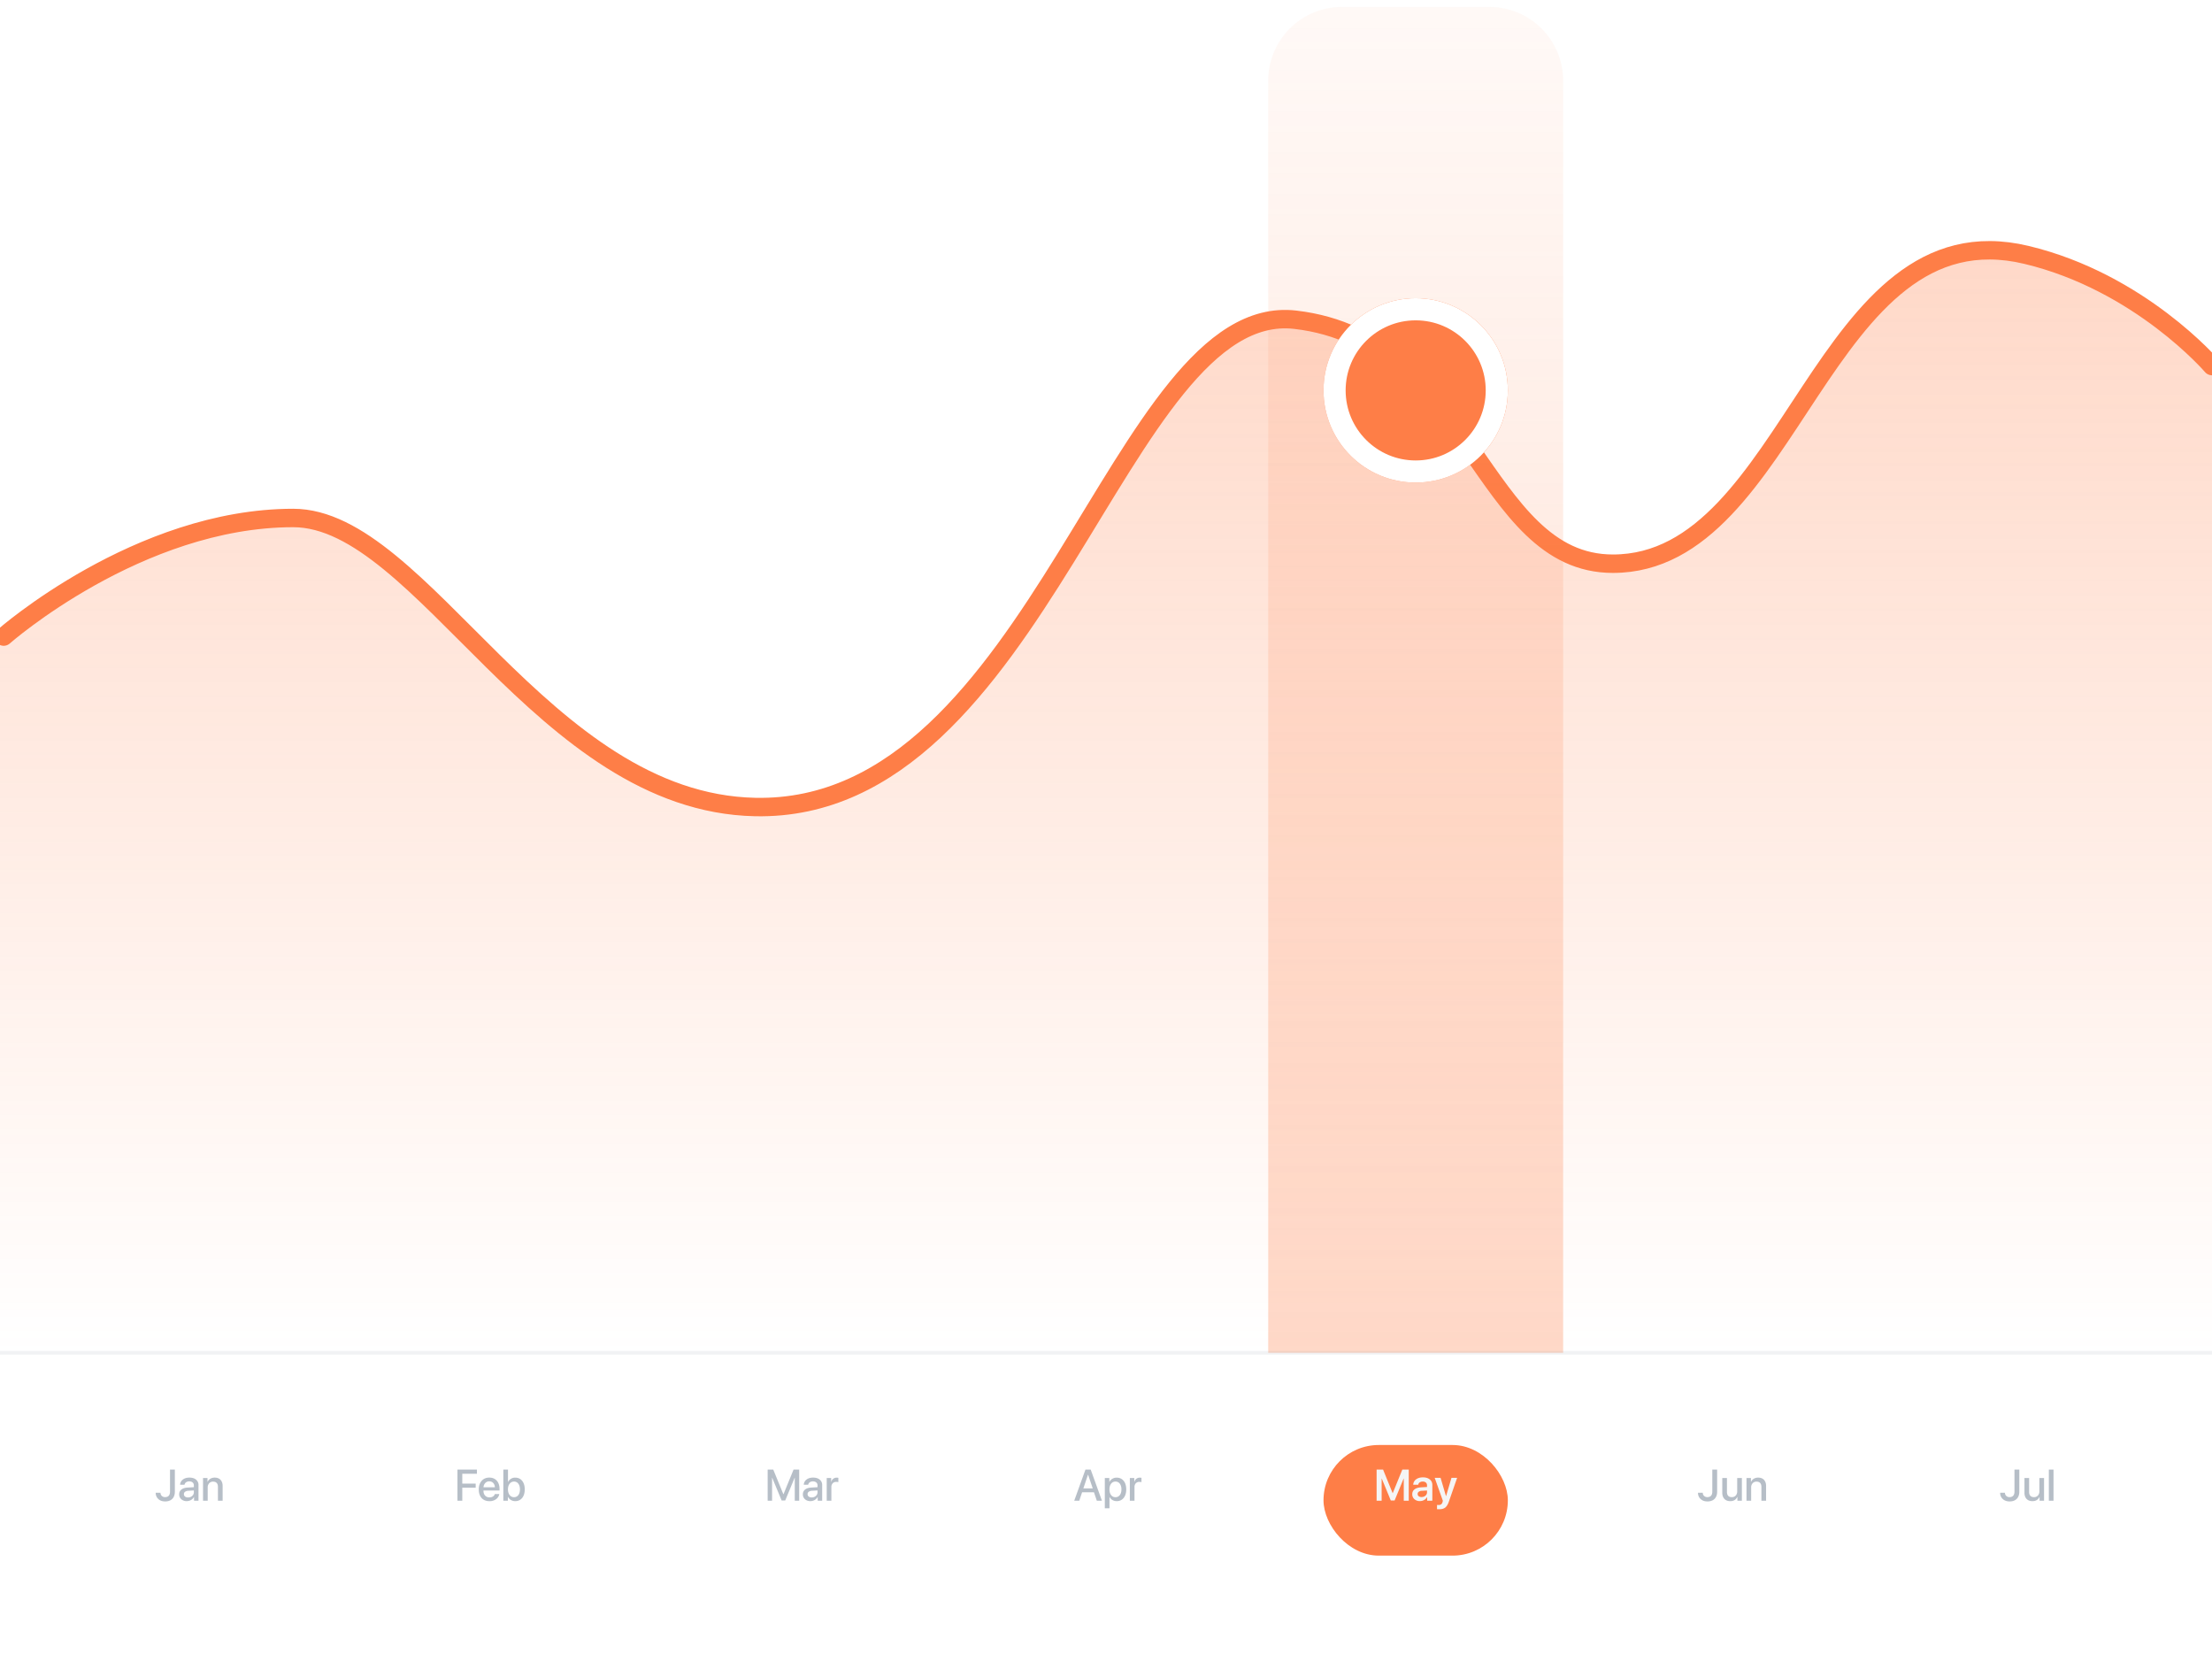 <svg width="198" height="148" fill="none" xmlns="http://www.w3.org/2000/svg"><g filter="url(#filter0_d_276_12339)"><rect x="118.47" y="127.67" width="16.5" height="9.9" rx="4.95" fill="#FE7E47"/></g><path d="M26.243 46.397C12.375 46.397 0 57.107 0 57.107v63.961h198v-88.29s-6.435-7.528-16.611-9.966c-18.341-4.394-20.901 27.684-37.014 27.684-11.835 0-12.653-20.044-28.433-21.87-15.78-1.828-22.899 44.2-48.338 43.682-19.057-.389-30.644-25.91-41.361-25.91z" fill="url(#paint0_linear_276_12339)"/><path d="M.33 56.97s12.045-10.613 25.913-10.613c11.542 0 22.305 25.48 41.361 25.868 25.44.518 32.558-45.434 48.338-43.61 15.78 1.824 16.598 21.834 28.433 21.834 16.113 0 18.673-32.024 37.014-27.638 10.176 2.434 16.611 9.95 16.611 9.95" stroke="#FE7E47" stroke-width="1.65" stroke-linecap="round"/><path opacity=".3" d="M113.52 7.22a6.6 6.6 0 016.6-6.6h13.2a6.6 6.6 0 016.6 6.6v113.849h-26.4V7.219z" fill="url(#paint1_linear_276_12339)"/><g filter="url(#filter1_d_276_12339)"><circle cx="126.72" cy="33.289" r="8.25" fill="#FE7E47"/><circle cx="126.72" cy="33.289" r="7.26" stroke="#fff" stroke-width="1.98"/></g><path opacity=".5" d="M13.938 133.593h.425c.003.116.042.21.118.282a.416.416 0 00.298.109c.142 0 .25-.042.325-.124.076-.084.114-.206.114-.365v-1.977h.433v1.978c0 .276-.077.491-.23.644-.153.154-.366.23-.638.23-.251 0-.455-.071-.611-.214a.728.728 0 01-.234-.563zm2.894.42c.148 0 .27-.045.37-.134a.43.43 0 00.15-.332v-.161l-.5.031a.528.528 0 00-.29.093.25.25 0 00-.1.209c0 .089.033.16.1.214a.43.43 0 00.27.08zm-.116.33a.702.702 0 01-.489-.17.57.57 0 01-.187-.443c0-.177.066-.319.197-.423.132-.106.318-.165.559-.178l.557-.033v-.156a.333.333 0 00-.109-.265.432.432 0 00-.3-.097.49.49 0 00-.29.079.347.347 0 00-.139.219h-.394a.609.609 0 01.244-.46c.15-.119.349-.178.595-.178s.442.06.588.181a.6.6 0 01.22.488v1.402h-.4v-.335h-.01a.65.65 0 01-.264.269.748.748 0 01-.378.1zm1.458-.034v-2.035h.399v.341h.01a.638.638 0 01.247-.277.75.75 0 01.393-.098c.223 0 .396.067.52.201.123.133.185.316.185.551v1.317h-.42v-1.236c0-.155-.036-.272-.11-.352-.072-.081-.18-.122-.322-.122a.456.456 0 00-.352.143.543.543 0 00-.132.381v1.186h-.418z" fill="#6E7E90"/><path d="M126.101 134.309h-.448v-1.98h-.014l-.806 1.956h-.341l-.806-1.956h-.013v1.98h-.451v-2.791h.578l.855 2.106h.015l.855-2.106h.576v2.791zm1.143-.331a.515.515 0 00.348-.122.39.39 0 00.143-.307v-.157l-.474.029a.486.486 0 00-.27.087.233.233 0 00-.095.195c0 .084.031.151.095.201a.407.407 0 00.253.074zm-.145.363a.712.712 0 01-.493-.172.57.57 0 01-.192-.446c0-.182.067-.326.202-.431.135-.106.328-.167.578-.182l.541-.031v-.147a.316.316 0 00-.102-.25.412.412 0 00-.281-.089.465.465 0 00-.274.076.309.309 0 00-.13.205h-.447a.619.619 0 01.25-.474c.157-.122.364-.184.621-.184.253 0 .457.062.609.186.153.124.23.289.23.495v1.412h-.464v-.327h-.01a.653.653 0 01-.263.263.77.77 0 01-.375.096zm1.721.729c-.105 0-.168-.002-.19-.007v-.381a.786.786 0 00.14.008.385.385 0 00.232-.062.375.375 0 00.123-.203l.014-.056a.23.23 0 00.013-.058l-.729-2.052h.526l.484 1.64h.007l.484-1.64h.506l-.74 2.131c-.088.254-.196.43-.325.53-.129.1-.311.15-.545.15z" fill="#F5F5F5"/><path opacity=".5" d="M41.38 134.309h-.433v-2.791h1.742v.374H41.38v.883h1.199v.366H41.38v1.168zm2.771-1.588a.463.463 0 00-.354-.147.479.479 0 00-.36.149.581.581 0 00-.158.381h1.017a.568.568 0 00-.145-.383zm.143.99h.396a.684.684 0 01-.286.458.965.965 0 01-.59.178c-.297 0-.532-.093-.703-.28-.17-.188-.255-.444-.255-.766 0-.319.084-.577.255-.771.171-.195.4-.292.686-.292.281 0 .504.092.67.276.164.183.247.429.247.739v.143h-1.437v.025c0 .178.05.32.149.427.1.107.232.161.398.161a.545.545 0 00.302-.081.394.394 0 00.168-.217zm1.827.632a.743.743 0 01-.388-.1.713.713 0 01-.265-.281h-.008v.347h-.406v-2.791h.418v1.103h.01a.691.691 0 01.641-.379c.257 0 .462.094.615.284.155.189.232.445.232.766 0 .322-.077.578-.23.767a.753.753 0 01-.619.284zm-.112-1.75c-.16 0-.29.065-.39.194-.1.127-.15.296-.15.505 0 .21.05.379.15.506.1.128.23.192.39.192a.463.463 0 00.389-.188c.095-.125.143-.295.143-.51 0-.214-.048-.384-.143-.509a.462.462 0 00-.389-.19zm25.528 1.716h-.396v-2.054h-.014l-.841 2.032h-.32l-.844-2.032h-.013v2.054h-.395v-2.791h.5l.904 2.203h.015l.901-2.203h.503v2.791zm1.122-.296c.146 0 .27-.045.369-.134a.43.43 0 00.15-.332v-.161l-.5.031a.528.528 0 00-.29.093.25.25 0 00-.1.209c0 .089.033.16.1.214a.43.43 0 00.27.08zm-.117.33a.702.702 0 01-.489-.17.57.57 0 01-.187-.443c0-.177.066-.319.197-.423.132-.106.318-.165.559-.178l.557-.033v-.156a.333.333 0 00-.109-.265.432.432 0 00-.3-.097.49.49 0 00-.29.079.347.347 0 00-.139.219h-.394a.609.609 0 01.244-.46c.15-.119.349-.178.595-.178s.442.06.588.181a.6.6 0 01.22.488v1.402h-.4v-.335h-.01a.65.65 0 01-.264.269.748.748 0 01-.377.1zm1.459-.034v-2.035h.398v.347h.01a.49.49 0 01.49-.379c.039 0 .086.005.142.015v.389a.52.52 0 00-.188-.024.416.416 0 00-.319.126.486.486 0 00-.116.342v1.219H74zm77.99-.716h.425c.003.116.042.21.118.282a.416.416 0 00.298.109c.142 0 .25-.042.325-.124.076-.084.114-.206.114-.365v-1.977h.433v1.978c0 .276-.077.491-.23.644-.154.154-.366.23-.638.23-.252 0-.455-.071-.611-.214a.728.728 0 01-.234-.563zm3.927-1.319v2.035h-.4v-.345h-.01c-.117.254-.328.381-.63.381-.222 0-.397-.067-.524-.201-.127-.135-.19-.319-.19-.553v-1.317h.418v1.236c0 .156.036.275.11.356.073.08.182.12.325.12a.457.457 0 00.354-.143.551.551 0 00.129-.383v-1.186h.418zm.414 2.035v-2.035h.398v.341h.01a.634.634 0 01.247-.277.749.749 0 01.393-.098c.223 0 .396.067.52.201.123.133.185.316.185.551v1.317h-.419v-1.236c0-.155-.037-.272-.11-.352-.073-.081-.18-.122-.323-.122a.455.455 0 00-.352.143.542.542 0 00-.132.381v1.186h-.417zm-58.153 0l-.255-.755H96.86l-.255.755h-.45l1.007-2.791h.468l1.007 2.791h-.458zm-.793-2.327l-.415 1.224h.843l-.416-1.224h-.012zm2.568.26c.259 0 .467.094.623.284.156.189.234.445.234.766 0 .32-.078.576-.232.767a.756.756 0 01-.617.284.744.744 0 01-.385-.098.663.663 0 01-.255-.271h-.01v1.007h-.418v-2.707h.404v.35h.008a.685.685 0 01.261-.28.737.737 0 01.387-.102zm-.11 1.748a.469.469 0 00.392-.188c.097-.126.145-.296.145-.51 0-.213-.048-.383-.145-.509a.468.468 0 00-.392-.19.464.464 0 00-.387.192c-.098.128-.147.296-.147.507 0 .211.049.38.145.508a.47.47 0 00.389.19zm1.29.319v-2.035h.398v.347h.01a.517.517 0 01.179-.279c.087-.067.19-.1.31-.1.04 0 .087.005.143.015v.389a.525.525 0 00-.188-.024.416.416 0 00-.319.126.487.487 0 00-.116.342v1.219h-.417zm77.904-.716h.426c.002.116.042.21.118.282a.415.415 0 00.298.109c.141 0 .25-.042.324-.124.076-.084.115-.206.115-.365v-1.977h.433v1.978c0 .276-.077.491-.23.644-.154.154-.367.23-.639.23-.251 0-.455-.071-.611-.214a.728.728 0 01-.234-.563zm3.928-1.319v2.035h-.401v-.345h-.009c-.118.254-.328.381-.631.381-.221 0-.396-.067-.524-.201-.126-.135-.189-.319-.189-.553v-1.317h.418v1.236c0 .156.036.275.11.356.073.08.181.12.325.12a.453.453 0 00.353-.143.547.547 0 00.13-.383v-1.186h.418zm.429 2.035v-2.791h.418v2.791h-.418z" fill="#6E7E90"/><path opacity=".1" d="M0 121.068h198" stroke="#6E7E90" stroke-width=".33"/><defs><linearGradient id="paint0_linear_276_12339" x1="99" y1="22.398" x2="99" y2="121.068" gradientUnits="userSpaceOnUse"><stop stop-color="#FE7E47" stop-opacity=".3"/><stop offset="1" stop-color="#FE7E47" stop-opacity="0"/></linearGradient><linearGradient id="paint1_linear_276_12339" x1="126.72" y1=".619" x2="126.72" y2="121.069" gradientUnits="userSpaceOnUse"><stop stop-color="#FE7E47" stop-opacity=".15"/><stop offset="1" stop-color="#FE7E47"/></linearGradient><filter id="filter0_d_276_12339" x="110.22" y="121.07" width="33" height="26.4" filterUnits="userSpaceOnUse" color-interpolation-filters="sRGB"><feFlood flood-opacity="0" result="BackgroundImageFix"/><feColorMatrix in="SourceAlpha" values="0 0 0 0 0 0 0 0 0 0 0 0 0 0 0 0 0 0 127 0" result="hardAlpha"/><feOffset dy="1.65"/><feGaussianBlur stdDeviation="4.125"/><feColorMatrix values="0 0 0 0 0 0 0 0 0 0 0 0 0 0 0 0 0 0 0.1 0"/><feBlend in2="BackgroundImageFix" result="effect1_dropShadow_276_12339"/><feBlend in="SourceGraphic" in2="effect1_dropShadow_276_12339" result="shape"/></filter><filter id="filter1_d_276_12339" x="110.22" y="18.439" width="33" height="33" filterUnits="userSpaceOnUse" color-interpolation-filters="sRGB"><feFlood flood-opacity="0" result="BackgroundImageFix"/><feColorMatrix in="SourceAlpha" values="0 0 0 0 0 0 0 0 0 0 0 0 0 0 0 0 0 0 127 0" result="hardAlpha"/><feOffset dy="1.65"/><feGaussianBlur stdDeviation="4.125"/><feColorMatrix values="0 0 0 0 0 0 0 0 0 0 0 0 0 0 0 0 0 0 0.1 0"/><feBlend in2="BackgroundImageFix" result="effect1_dropShadow_276_12339"/><feBlend in="SourceGraphic" in2="effect1_dropShadow_276_12339" result="shape"/></filter></defs></svg>